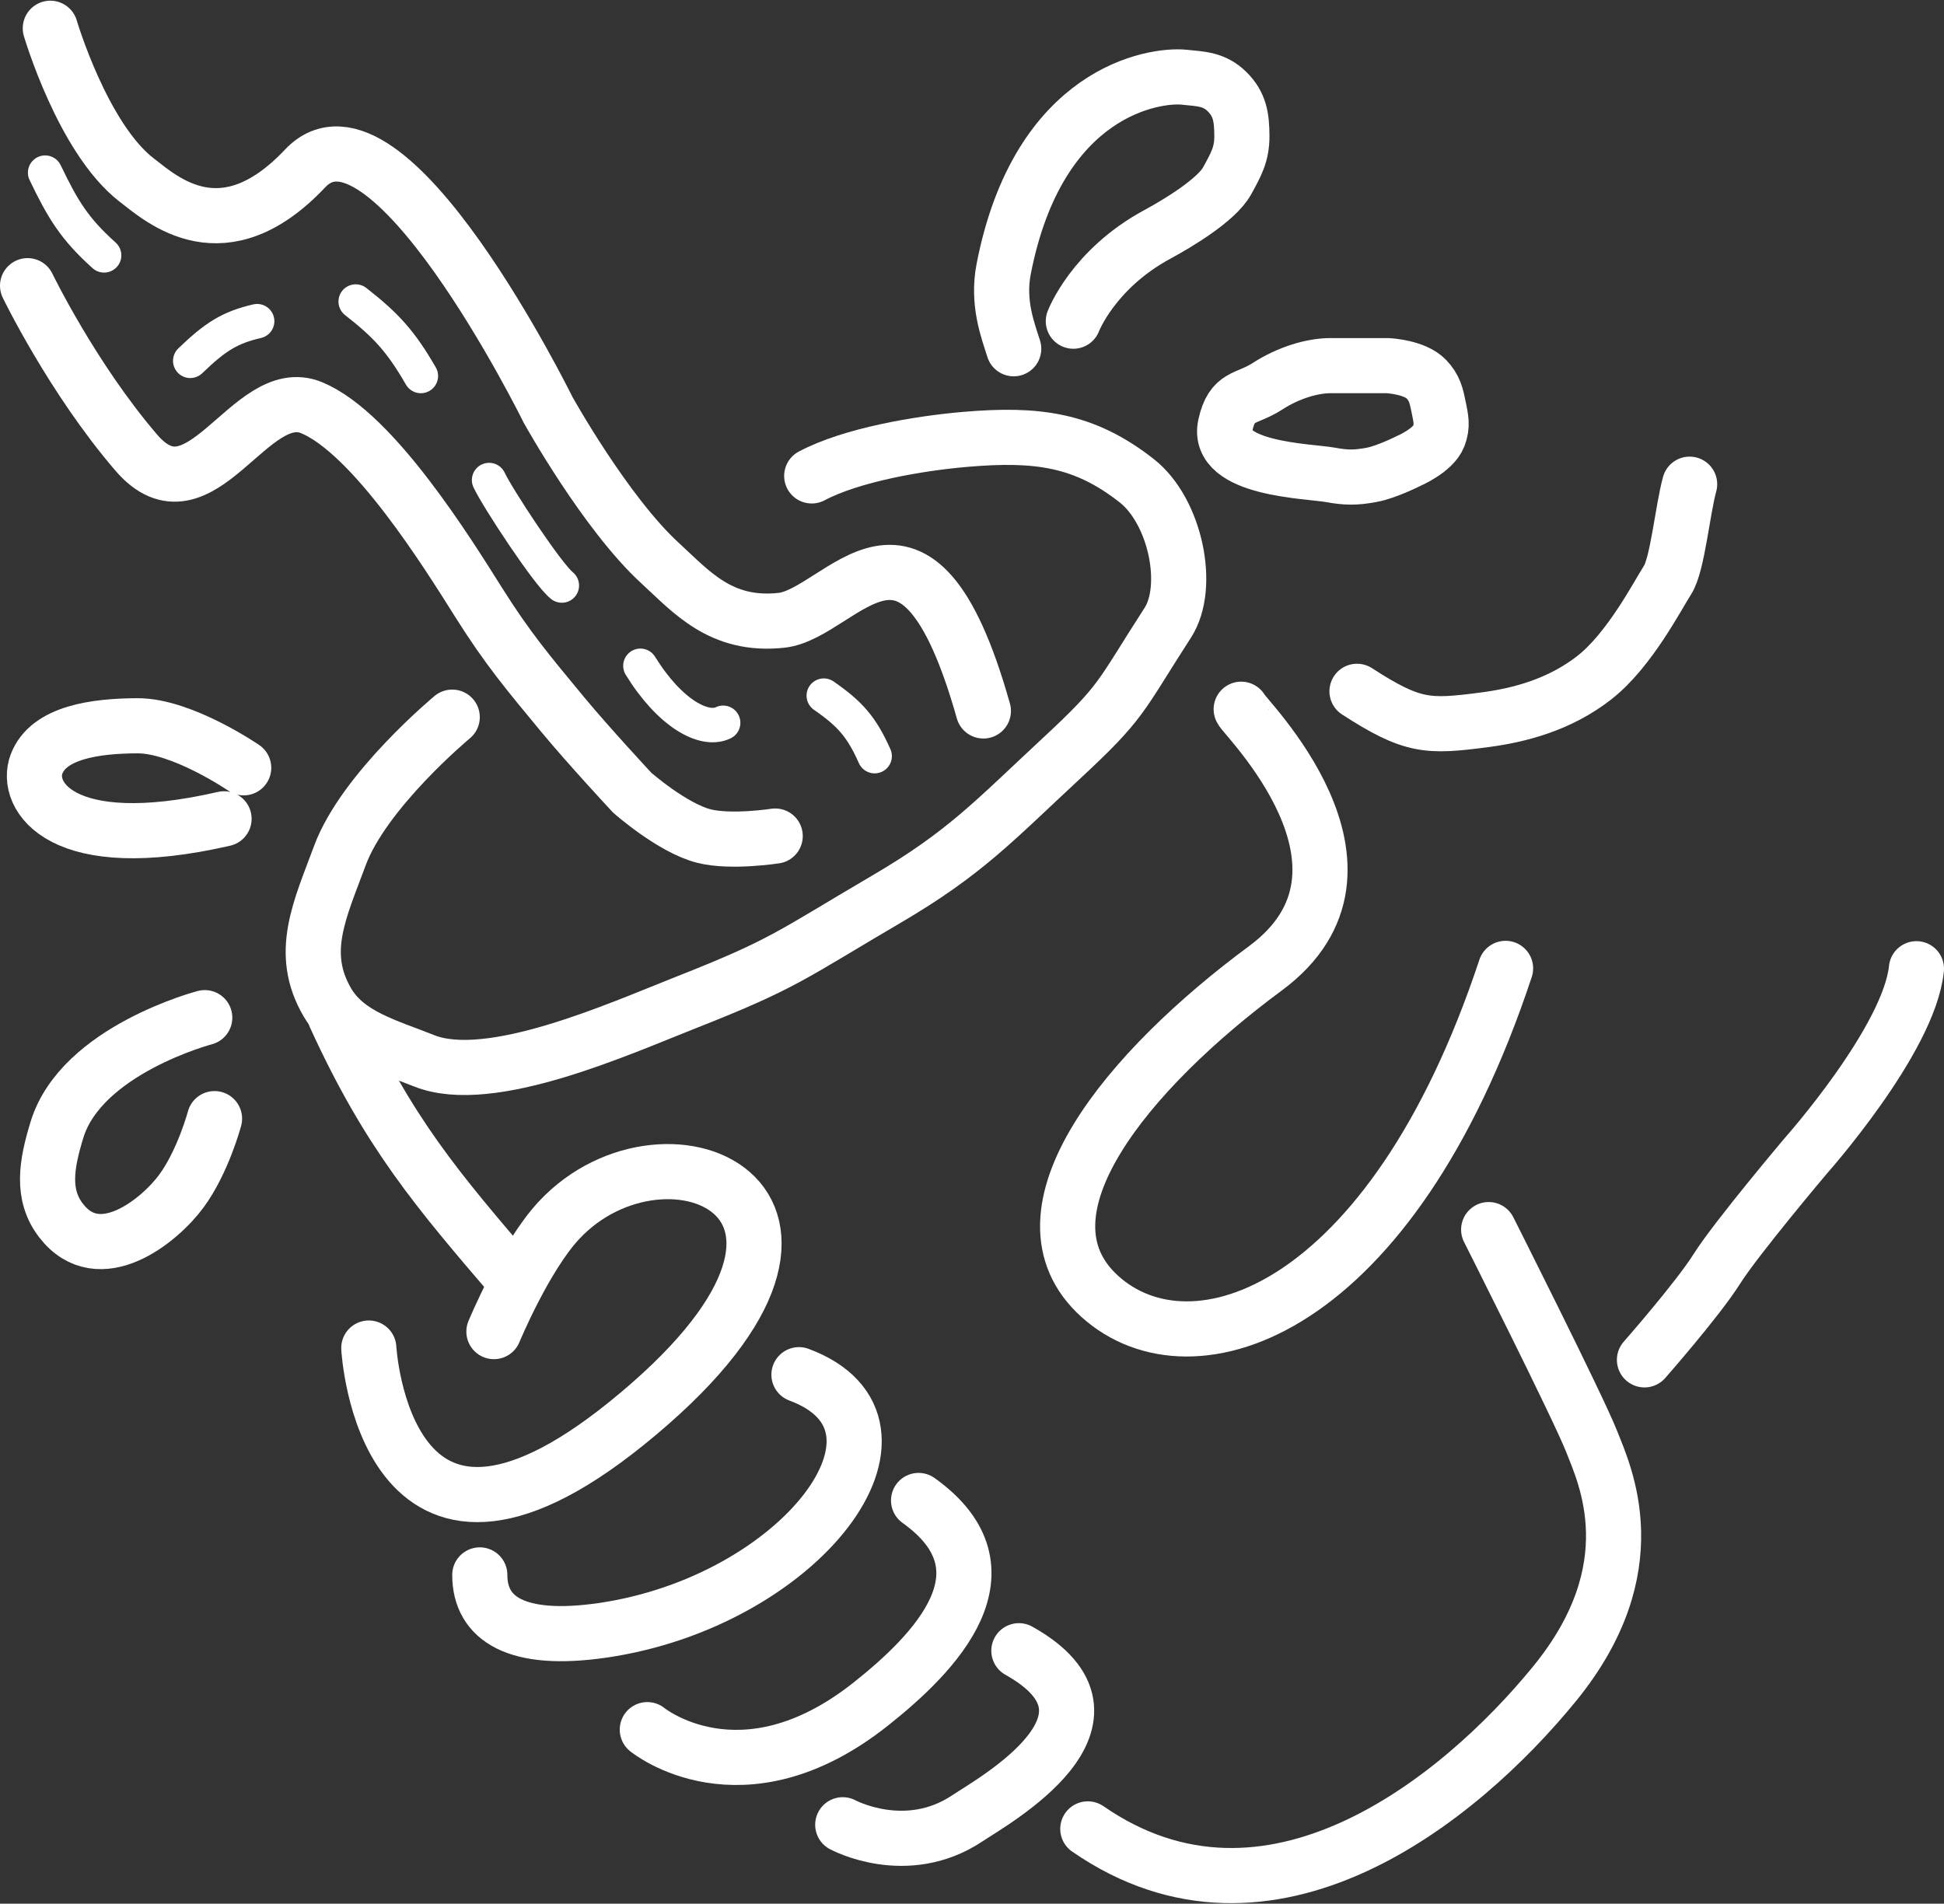 <svg width="2820" height="2762" viewBox="0 0 2820 2762" fill="none" xmlns="http://www.w3.org/2000/svg">
<rect x="0" y="0" width="2820" height="2762" fill="#333333" stroke="none"/>
<path d="M1578 2653.5C1841 2835.5 2117.5 2611.5 2255 2443C2392.5 2274.5 2328 2140 2308.5 2090.5C2289 2041 2159.5 1784 2159.5 1784" stroke="white" stroke-width="80" stroke-linecap="round"/>
<path d="M748 1859C634.356 1726.57 563.506 1643.8 486 1474" stroke="white" stroke-width="80" stroke-linecap="round"/>
<path d="M656 1040.5C656 1040.5 527.989 1146.69 493 1241.5C464.099 1319.82 432.709 1382.53 475 1454.5C503.489 1502.99 562.816 1518.04 615 1539C710.847 1577.49 898.893 1492.34 995 1454.5C1138.5 1398 1147.05 1385.96 1286 1304.5C1400.51 1237.36 1441.72 1191.32 1539 1101C1629.98 1016.52 1623 1013.5 1694 903.5C1727.84 851.067 1705 741.5 1649 697.5C1572.89 637.696 1505 628.5 1400 637.5C1332.33 643.3 1235 660 1177.5 690.5" stroke="white" stroke-width="80" stroke-linecap="round"/>
<path d="M1800.5 1029C1800.5 1035.8 2032.5 1259.5 1835.5 1405C1638.5 1550.5 1461.51 1760 1595.5 1881C1729.5 2002 2018 1906 2184 1405" stroke="white" stroke-width="80" stroke-linecap="round"/>
<path d="M535 1955.84C535 1955.84 556.5 2349.5 908.5 2065.5C1303.87 1746.51 967.295 1603 811 1770.34C761.499 1823.34 716.5 1932 716.5 1932" stroke="white" stroke-width="80" stroke-linecap="round"/>
<path d="M1222.5 2647.5C1222.5 2647.5 1314.5 2697.5 1403.5 2638C1441.24 2612.77 1655 2494 1478 2395" stroke="white" stroke-width="80" stroke-linecap="round"/>
<path d="M939 2509.5C939 2509.5 1075.23 2621.32 1263 2472.5C1357 2398 1474 2278 1332.5 2177" stroke="white" stroke-width="80" stroke-linecap="round"/>
<path d="M696 2285C696 2349 749.533 2383.39 873.5 2365.5C1161 2324 1356.5 2068 1159 1994.5" stroke="white" stroke-width="80" stroke-linecap="round"/>
<path d="M297 1476.5C297 1476.5 118.207 1523.26 82.69 1639C67.192 1689.5 59.693 1733.5 88.693 1771C143.965 1842.47 231.693 1771 263.193 1728C294.693 1685 311.19 1623 311.19 1623" stroke="white" stroke-width="80" stroke-linecap="round"/>
<path d="M40 414.5C40 414.5 104.5 548 197.5 656.5C290.5 765 362.5 554.5 452 591.5C541.5 628.5 649.853 803.359 694 873.5C736.499 941.023 765.639 975.529 816.5 1037C854.148 1082.5 917 1150 917 1150C917 1150 974.99 1201.26 1021 1213C1060.16 1223 1124.5 1213 1124.5 1213" stroke="white" stroke-width="80" stroke-linecap="round"/>
<path d="M73 41C73 41 119.888 200.478 198 261C235.622 290.15 324 370 442.5 244.5C561 119 795 594.5 795 594.5C795 594.5 878.183 744.294 957.5 817C1002.73 858.46 1045.5 909.5 1133.5 900C1221.5 890.5 1328.5 684 1426.5 1031.5" stroke="white" stroke-width="80" stroke-linecap="round"/>
<path d="M65.5 250.5C91.198 304.089 108.087 331.956 151 370.5" stroke="white" stroke-width="50" stroke-linecap="round"/>
<path d="M276 523.5C312.112 488.698 333.216 475.202 373 466" stroke="white" stroke-width="50" stroke-linecap="round"/>
<path d="M516 437.5C560.882 472.53 581.809 495.929 610.5 545.5" stroke="white" stroke-width="50" stroke-linecap="round"/>
<path d="M709.5 696.5C722.113 723.199 794.72 833.668 815 849.5" stroke="white" stroke-width="50" stroke-linecap="round"/>
<path d="M929 966C971.93 1035.51 1021.72 1061.96 1049 1048.69" stroke="white" stroke-width="50" stroke-linecap="round"/>
<path d="M1195 1009.3C1233.04 1035.68 1249.73 1054.43 1268.76 1097.06" stroke="white" stroke-width="50" stroke-linecap="round"/>
<path d="M353.5 1114C353.5 1114 264.187 1052.79 199.5 1053C138.321 1053.2 70.5 1062.5 53 1108.5C35.5 1154.5 88 1242.5 325 1188" stroke="white" stroke-width="80" stroke-linecap="round"/>
<path d="M1470.5 506C1462 479 1446.38 439.356 1456 390C1506.5 131 1675.25 107.828 1717.5 112C1743.12 114.53 1761.69 114.9 1780 133C1798.75 151.534 1801.32 170.634 1801.5 197C1801.69 223.921 1792.94 238.891 1780 262.5C1764.64 290.528 1707.12 324.811 1679 340C1585.5 390.5 1557 466 1557 466" stroke="white" stroke-width="80" stroke-linecap="round"/>
<path d="M1968.5 1003C2049.5 1055.5 2071.97 1054.87 2152.5 1044.5C2202.72 1038.03 2262 1023 2313 983C2364 943 2404.5 864 2419 841.5C2433.5 819 2440.5 741 2451 702.5M1777.5 617C1787.38 572.2 1807.33 580.667 1838.5 560.5C1869.67 540.333 1904.16 530.5 1930 530.5C1955.83 530.5 2012 530.5 2012 530.5C2015.6 530.5 2052.74 532.994 2069 550C2081.08 562.64 2083.52 573.862 2087 591C2090.26 607.075 2092.95 617.717 2087 633C2078.94 653.687 2043 669 2043 669C2043 669 2011.43 684.95 1989.5 689C1966.65 693.219 1952.85 693.19 1930 689C1898.71 683.265 1763.3 681.312 1777.5 617Z" stroke="white" stroke-width="80" stroke-linecap="round"/>
<path d="M2385.5 1973C2385.5 1973 2462.67 1885.17 2490.5 1841C2518.33 1796.83 2619.5 1677 2619.5 1677C2619.5 1677 2769.5 1508.5 2780 1405.5" stroke="white" stroke-width="80" stroke-linecap="round"/>
</svg>
